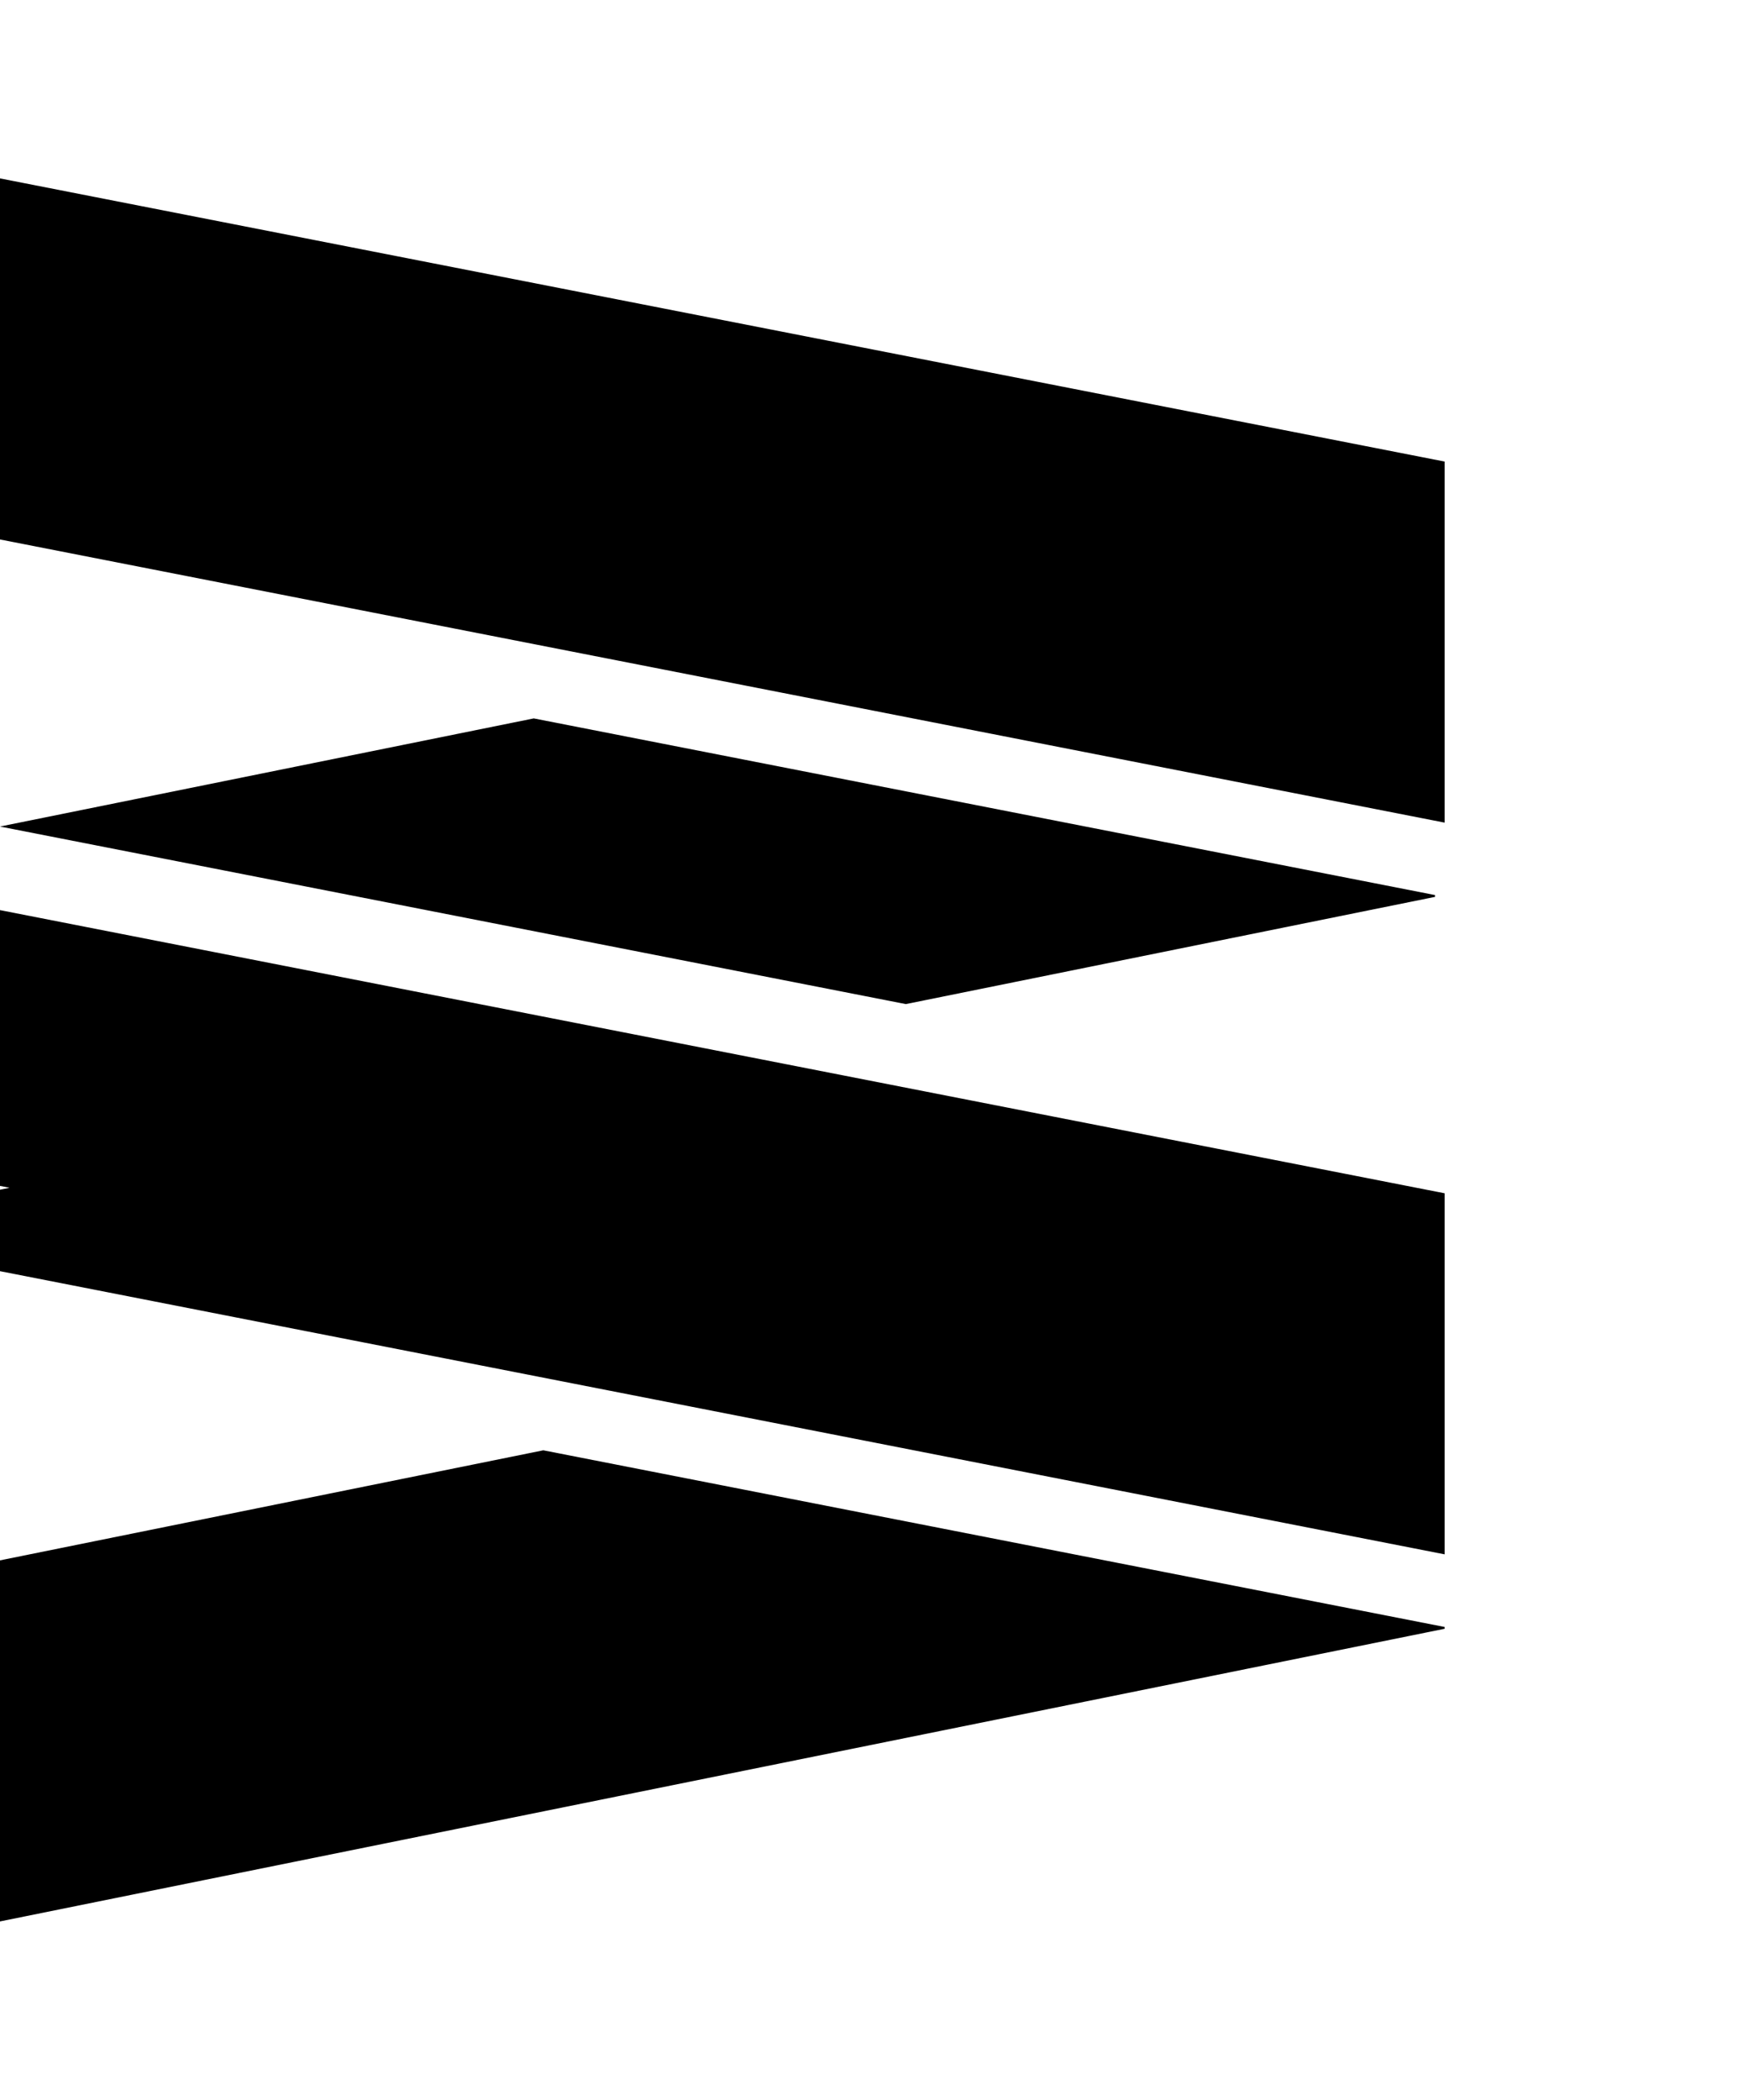 <svg xmlns="http://www.w3.org/2000/svg" width="425" height="512" viewBox="0 0 512 512"><path d="M159.594 373.61 0 405.94V512l424.344-85.966v-.53zM0 295.948v1.117l2.804-.568zM156.79 158.62 0 190.384l266.08 52.155 155.46-31.495v-.53zm267.554 30.614L0 106.059V0l424.344 83.176zM0 214.935l424.344 83.176v106.058L0 320.992z"/></svg>
